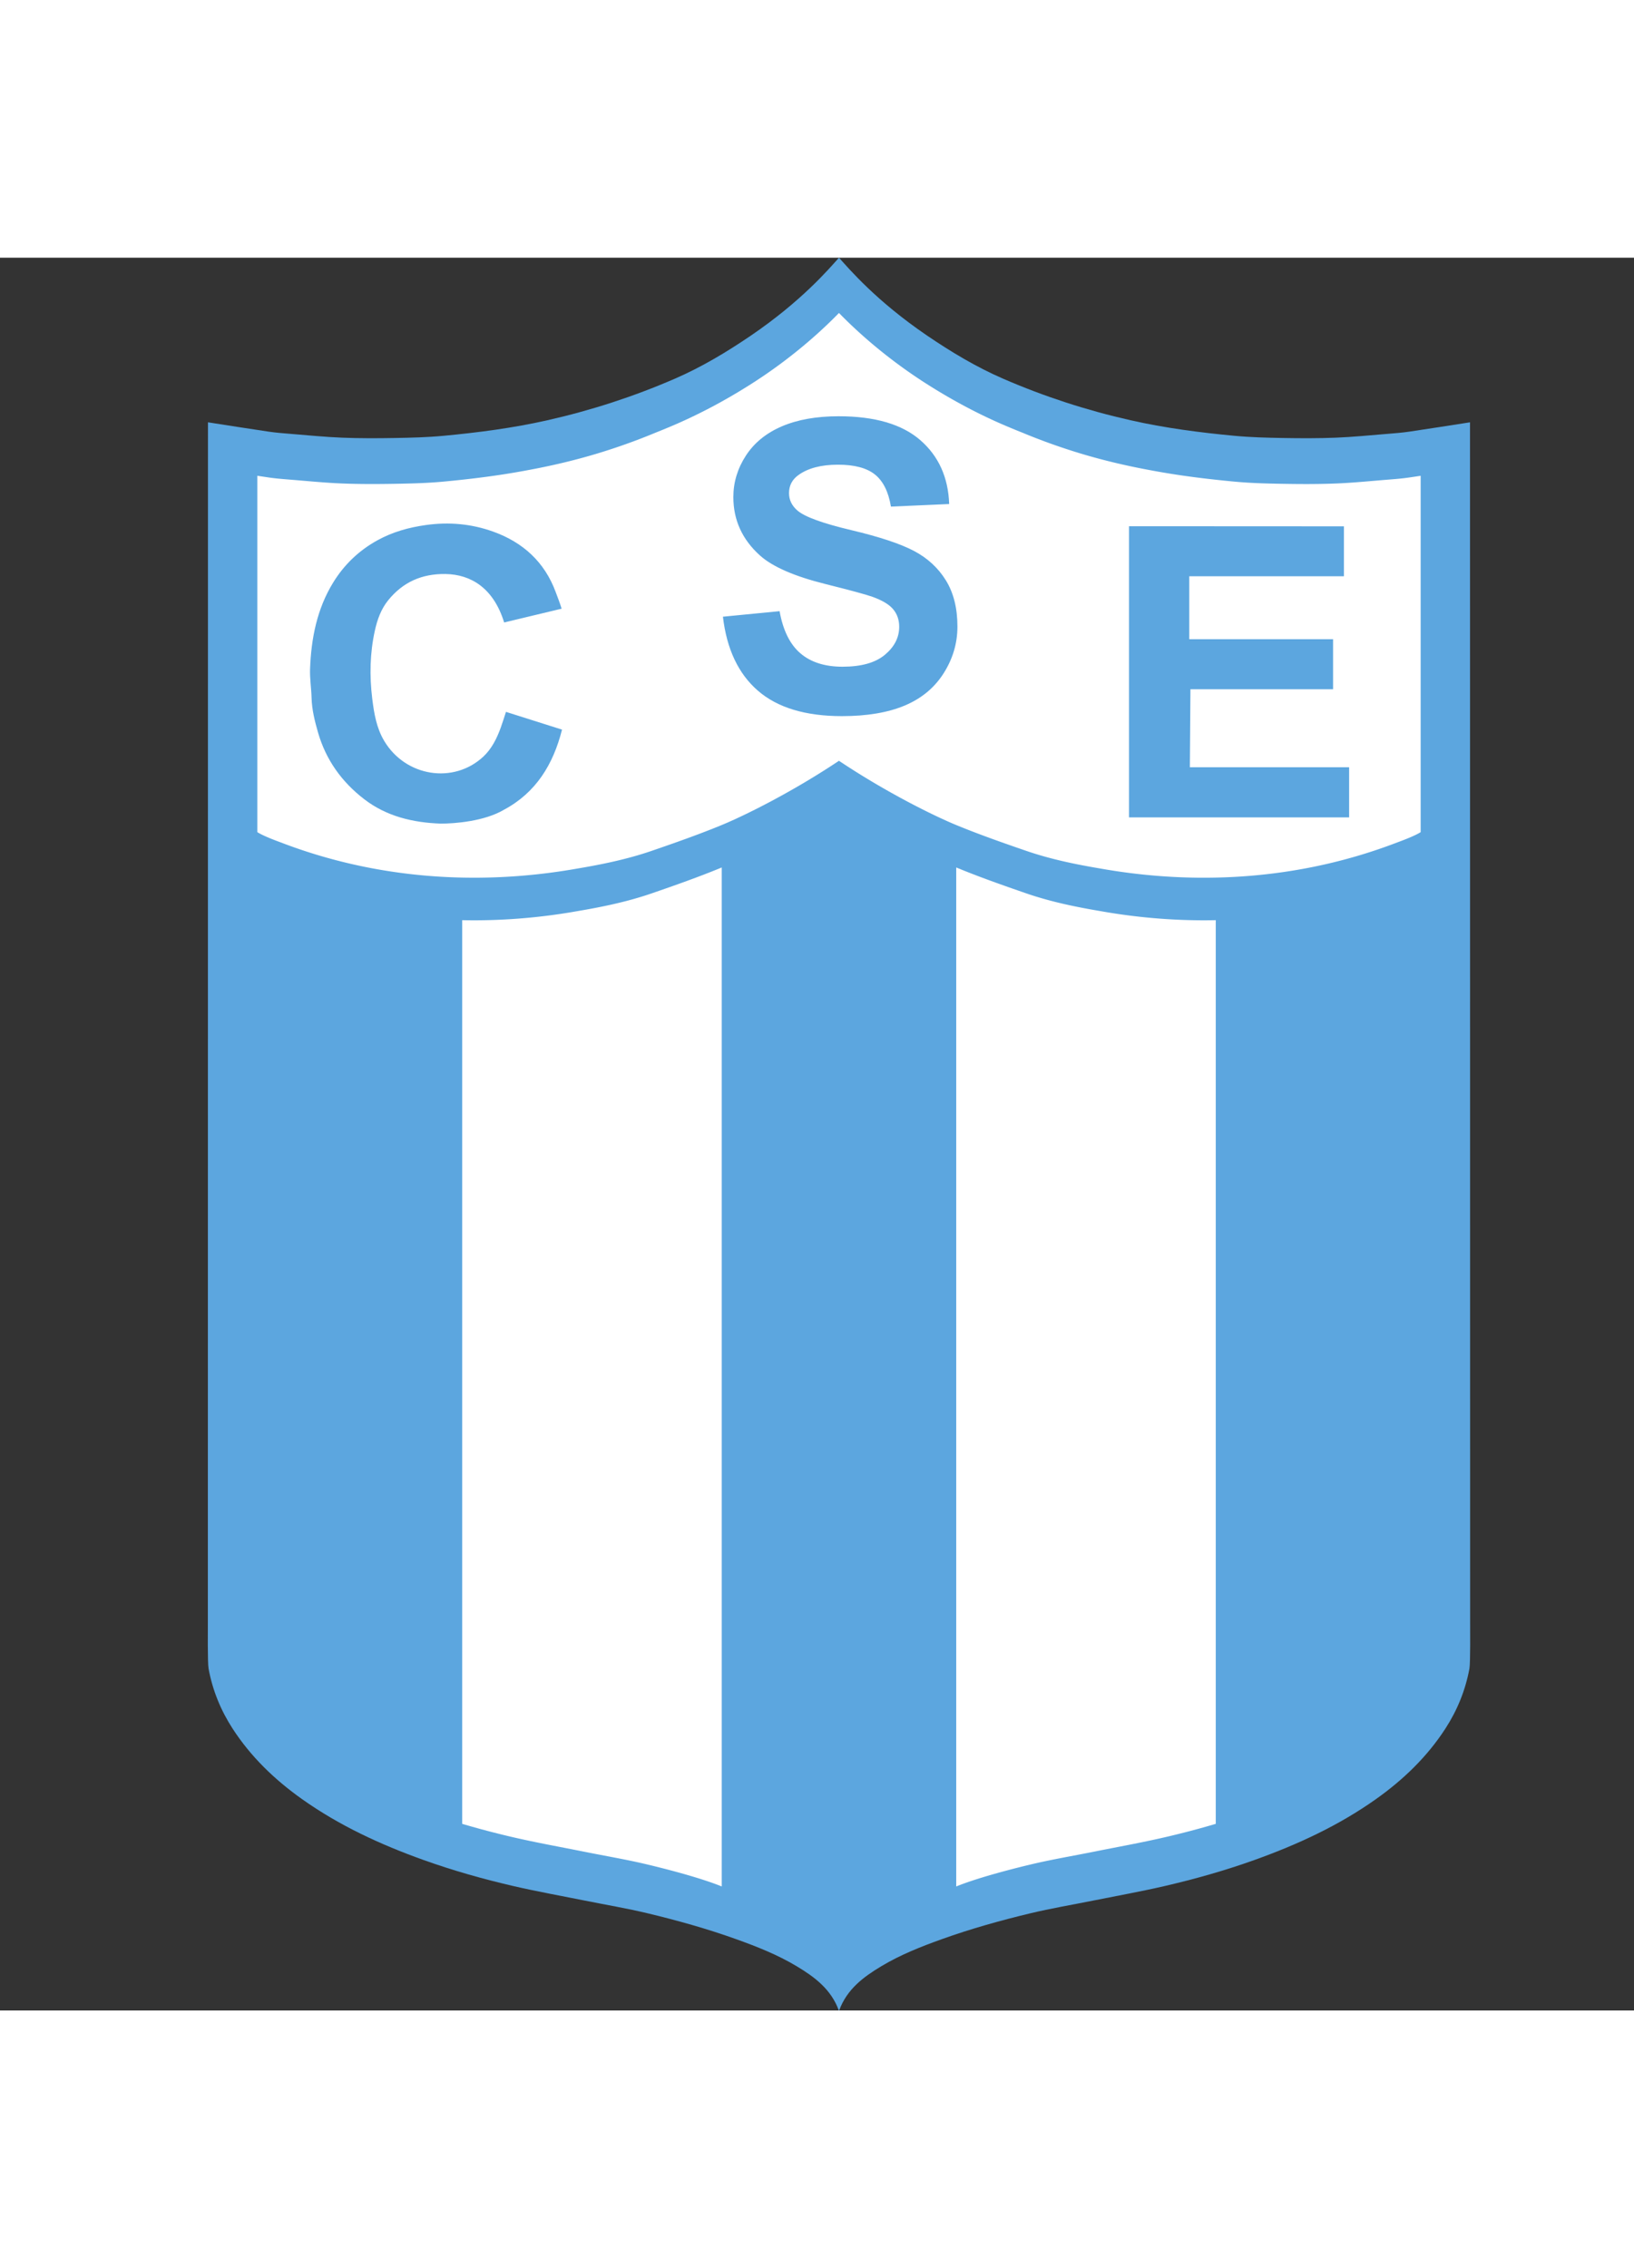 <svg height="2500" viewBox="-136.421 -.005 1072.698 1150.672" width="1801" xmlns="http://www.w3.org/2000/svg"><rect x="-136.421" y="-.005" width="1072.698" height="1150.672" fill="#333333" stroke="none"/><path d="m414.361 28.428v.008l-.005-.004zm414.34 866.679c.003-266.848-.066-513.95-.08-780.799v-6.253c-13.644 2.11-26.777 4.213-39.933 6.142-4.787.703-9.627 1.068-14.452 1.458-11.207.901-22.408 2.041-33.635 2.49-11.537.46-23.106.418-34.654.216-10.614-.186-21.258-.44-31.816-1.434-22.951-2.158-45.77-5.115-68.332-10.216-28.787-6.506-56.646-15.55-83.696-27.29-17.619-7.648-34.102-17.549-49.92-28.314-33.307-22.667-51.167-43.723-57.813-51.112h-.006c-6.646 7.39-24.506 28.445-57.813 51.112-15.819 10.765-32.301 20.666-49.92 28.313-27.05 11.74-54.91 20.785-83.696 27.29-22.563 5.102-45.383 8.06-68.332 10.217-10.559.993-21.204 1.248-31.817 1.434-11.547.202-23.117.244-34.653-.216-11.227-.449-22.428-1.589-33.635-2.49-4.826-.39-9.666-.755-14.452-1.458-13.157-1.929-26.289-4.032-39.933-6.142v6.253c-.013 266.848-.081 513.95-.079 780.799 0 3.774-.218 27.382.454 31.053 2.6 14.208 7.973 27.41 15.822 39.51 11.968 18.446 27.545 33.437 45.383 46.12 24.61 17.496 51.732 29.993 80.059 40.127 19.221 6.878 38.83 12.419 58.68 17.024 15.588 3.616 31.364 6.426 47.06 9.578 13.764 2.762 27.632 5.084 41.273 8.356 19.614 4.704 39.05 10.147 58.056 16.962 13.668 4.9 27.183 10.227 39.682 17.73 11.696 7.022 22.565 14.957 27.764 29.1h.202c5.198-14.143 16.067-22.078 27.762-29.1 12.5-7.503 26.014-12.83 39.682-17.73 19.008-6.815 38.444-12.258 58.056-16.962 13.642-3.272 27.511-5.594 41.274-8.356 15.694-3.152 31.47-5.962 47.06-9.578 19.852-4.605 39.458-10.146 58.68-17.024 28.328-10.134 55.45-22.63 80.06-40.128 17.837-12.682 33.414-27.673 45.382-46.12 7.848-12.1 13.222-25.301 15.822-39.509.672-3.67.454-27.279.454-31.053" fill="#5ca6df"/><path d="m337.395 1069.246v-668.949l-.219.091c-15.008 6.195-30.359 11.595-45.713 16.897-15.786 5.452-32.144 8.86-48.574 11.634-22.158 3.958-47.882 6.574-75.88 5.985v593.239a573.314 573.314 0 0 0 33.423 8.798c15.588 3.616 31.364 6.426 47.06 9.578 13.764 2.762 27.632 5.084 41.273 8.356 4.835 1.16 32.12 7.676 48.63 14.371m153.933 0v-668.949l.219.091c15.008 6.195 30.36 11.595 45.714 16.897 15.786 5.452 32.144 8.86 48.574 11.634 22.158 3.958 47.881 6.574 75.878 5.985v593.239a572.754 572.754 0 0 1 -33.422 8.798c-15.587 3.616-31.363 6.426-47.059 9.578-13.764 2.762-27.632 5.084-41.275 8.356-4.833 1.16-32.12 7.676-48.629 14.371" fill="#fff"/><path d="m414.361 58.779v.01c-.002-.004-.004-.005-.005-.006.001-.002.003-.004.005-.004zm-366.606 325.021c73.525 28.291 143.858 26.296 195.134 17.162 16.43-2.764 32.788-6.162 48.574-11.596 15.354-5.286 30.705-10.67 45.713-16.844 15.481-6.37 46.505-21.784 77.16-42.26 30.655 20.476 61.73 35.9 77.21 42.27 15.009 6.175 30.36 11.56 45.715 16.844 15.786 5.435 32.144 8.832 48.574 11.596 51.274 9.135 121.608 11.128 195.134-17.16 3.712-1.356 11.726-4.397 15.252-6.72v-233.929c-2.514.38-5.03.759-7.545 1.125-4.785.7-9.627 1.066-14.452 1.452-11.207.9-22.407 2.036-33.633 2.483-11.539.459-23.106.417-34.655.216-10.613-.185-21.259-.44-31.817-1.43-18.304-1.715-36.523-3.96-54.598-7.367-15.458-2.819-30.729-6.36-45.822-10.888a403.048 403.048 0 0 1 -39.042-13.939 465.674 465.674 0 0 1 -12.565-5.195c-17.619-7.62-34.452-16.737-50.568-27.022-19.397-12.378-39.41-28.114-57.159-46.314v-.009l-.005-.003c-17.75 18.2-37.761 33.938-57.16 46.315-16.116 10.285-32.95 19.401-50.568 27.023a465.509 465.509 0 0 1 -12.563 5.194 403.707 403.707 0 0 1 -39.044 13.94c-15.092 4.527-30.361 8.068-45.817 10.886-18.077 3.41-36.297 5.654-54.604 7.37-10.559.988-21.204 1.243-31.817 1.428-11.547.202-23.117.244-34.653-.216-11.227-.446-22.428-1.582-33.635-2.48-4.826-.389-9.666-.753-14.452-1.453-2.514-.368-5.03-.747-7.546-1.127v233.928c3.528 2.324 11.54 5.367 15.254 6.72" fill="#fff"/><path d="m738.727 250.445v32.835h-93.643l-.379 51.23h104.565v32.911c-48.164.002-96.189 0-144.512.002v-191.154c46.828 0 141.092.07 141.092.07v32.785h-101.534v41.321zm-506.448-20.038c-13.078 3.134-24.967 5.985-37.739 9.048-6.927-22.57-21.815-31.57-38.55-31.81-15.478-.222-27.975 5.326-37.635 17.32-4.666 5.796-7.11 12.704-8.678 19.8-3.266 14.78-3.567 29.682-1.723 44.756 1.19 9.735 2.82 19.254 7.859 27.703 14.034 23.535 45.531 28.435 64.988 10.376 5.562-5.164 8.935-11.995 11.518-19.117 1.186-3.275 2.198-6.612 3.425-10.335 12.293 3.89 24.367 7.715 36.796 11.65-5.79 22.903-17.124 41.4-38.163 52.627-12.846 7.6-32.346 9.092-41.48 9.078-18.152-.65-35.401-4.672-50.096-15.93-14.773-11.317-25.263-25.864-30.448-43.913-2.124-7.397-4.01-14.852-4.225-22.645-.175-6.39-1.233-12.79-.993-19.152.756-20.02 4.535-39.347 15.227-56.716 7.214-11.72 16.917-20.963 28.967-27.619 9.925-5.484 20.555-8.456 31.867-10.04 15.239-2.135 29.965-.78 44.228 4.36 19.456 7.015 33.657 19.868 40.964 39.648 1.213 3.287 2.753 7.14 3.89 10.91m105.892 5.264 37.197-3.633c2.238 12.544 6.781 21.758 13.625 27.64 6.845 5.884 16.081 8.826 27.704 8.826 12.313 0 21.59-2.618 27.835-7.852 6.241-5.234 9.362-11.355 9.362-18.363 0-4.499-1.313-8.327-3.938-11.484-2.627-3.157-7.212-5.905-13.755-8.24-4.479-1.557-14.681-4.327-30.61-8.305-20.493-5.104-34.873-11.376-43.14-18.816-11.623-10.468-17.434-23.23-17.434-38.283 0-9.69 2.733-18.752 8.2-27.187 5.468-8.434 13.347-14.858 23.636-19.27s22.71-6.618 37.261-6.618c23.766 0 41.654 5.234 53.664 15.702 12.012 10.468 18.32 24.44 18.923 41.916l-38.23 1.686c-1.638-9.776-5.146-16.805-10.527-21.088s-13.454-6.424-24.216-6.424c-11.108 0-19.804 2.294-26.091 6.88-4.047 2.94-6.07 6.876-6.07 11.808 0 4.5 1.895 8.348 5.683 11.55 4.822 4.065 16.532 8.305 35.131 12.717s32.353 8.976 41.265 13.69c8.911 4.715 15.886 11.16 20.923 19.335 5.036 8.176 7.556 18.276 7.556 30.302 0 10.901-3.015 21.11-9.041 30.625-6.028 9.517-14.551 16.59-25.574 21.217-11.02 4.628-24.753 6.943-41.2 6.943-23.937 0-42.32-5.559-55.149-16.675-12.83-11.117-20.493-27.316-22.99-48.598" fill="#5ca6df"/></svg>